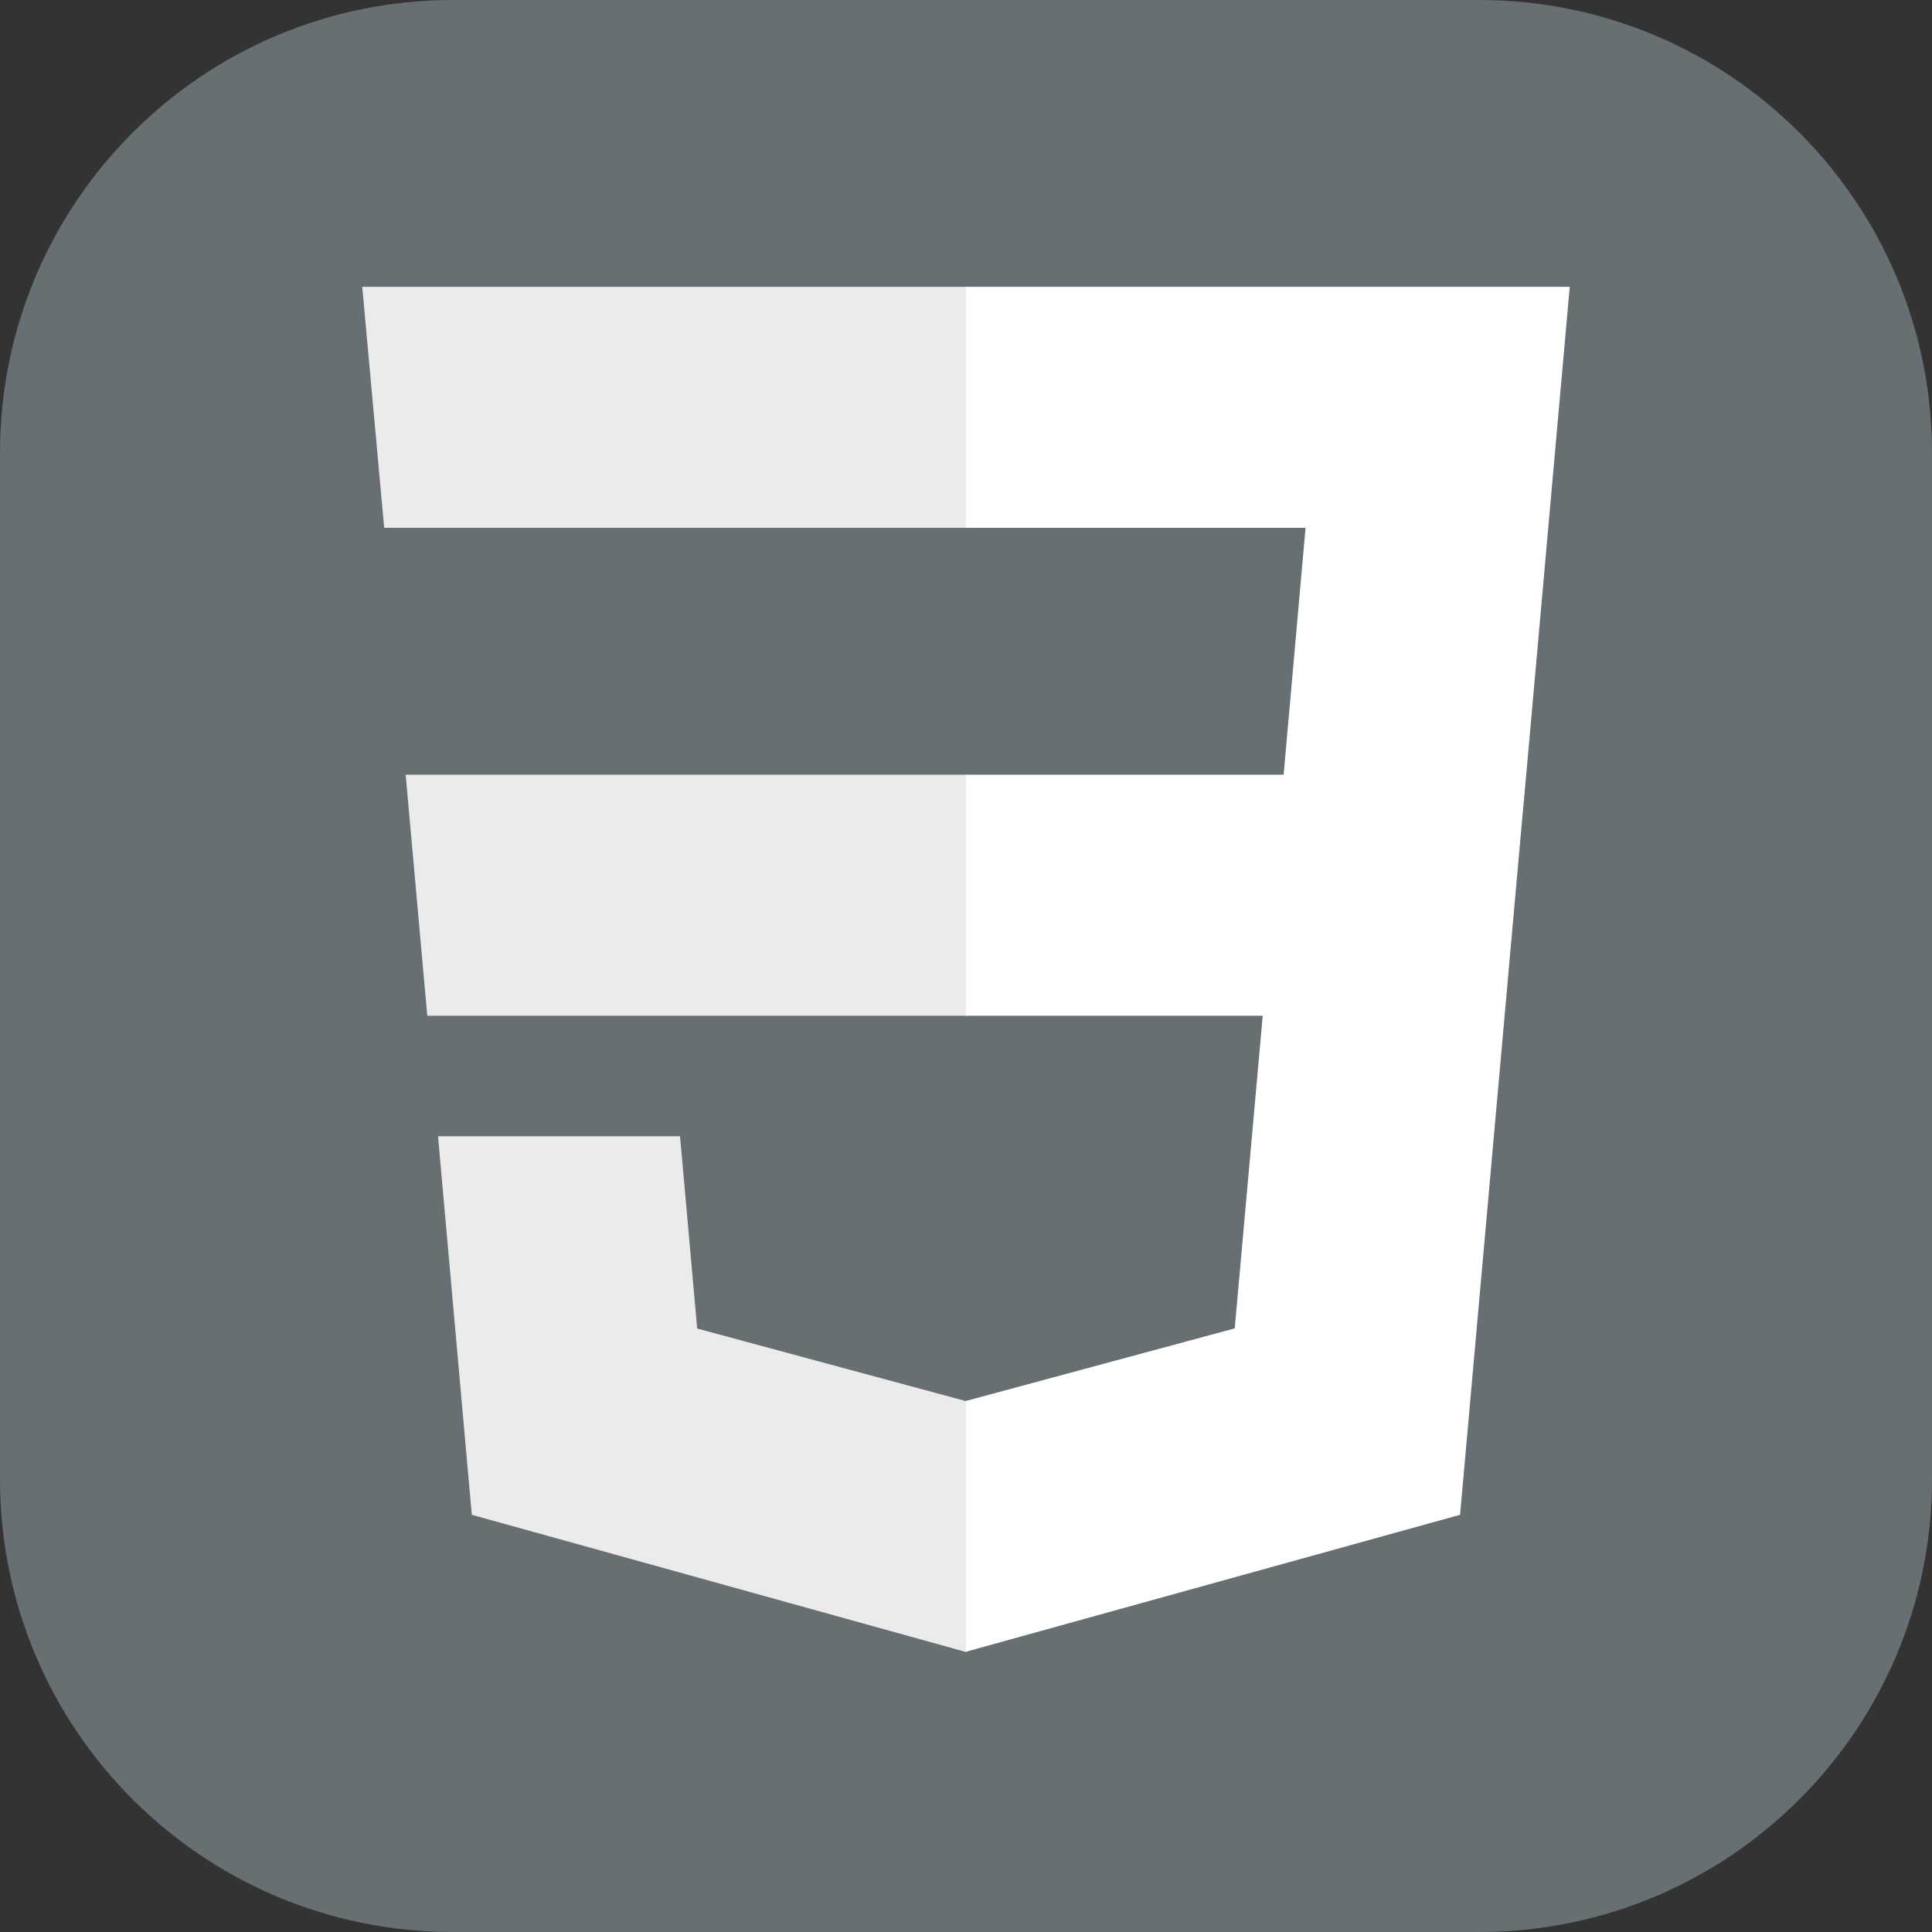 <svg width="72" height="72" viewBox="0 0 72 72" fill="none" xmlns="http://www.w3.org/2000/svg">
<rect x="0" y="0" width="72" height="72" fill="#333333" stroke="none"/>
<path d="M55.125 0H16.875C7.555 0 0 7.555 0 16.875V55.125C0 64.445 7.555 72 16.875 72H55.125C64.445 72 72 64.445 72 55.125V16.875C72 7.555 64.445 0 55.125 0Z" fill="#676F73"/>
<path d="M15.118 28.871L15.923 37.854H36.027V28.871H15.118ZM36.027 10.688H13.5L14.317 19.671H36.027V10.688ZM36.027 61.549V52.202L35.987 52.213L25.982 49.511L25.343 42.346H16.324L17.583 56.452L35.985 61.561L36.027 61.549Z" fill="#EBEBEB"/>
<path d="M47.058 37.854L46.015 49.505L35.996 52.21V61.556L54.413 56.452L54.548 54.934L56.659 31.283L56.878 28.871L58.5 10.688H35.996V19.671H48.654L47.837 28.871H35.996V37.854H47.058Z" fill="white"/>
</svg>
